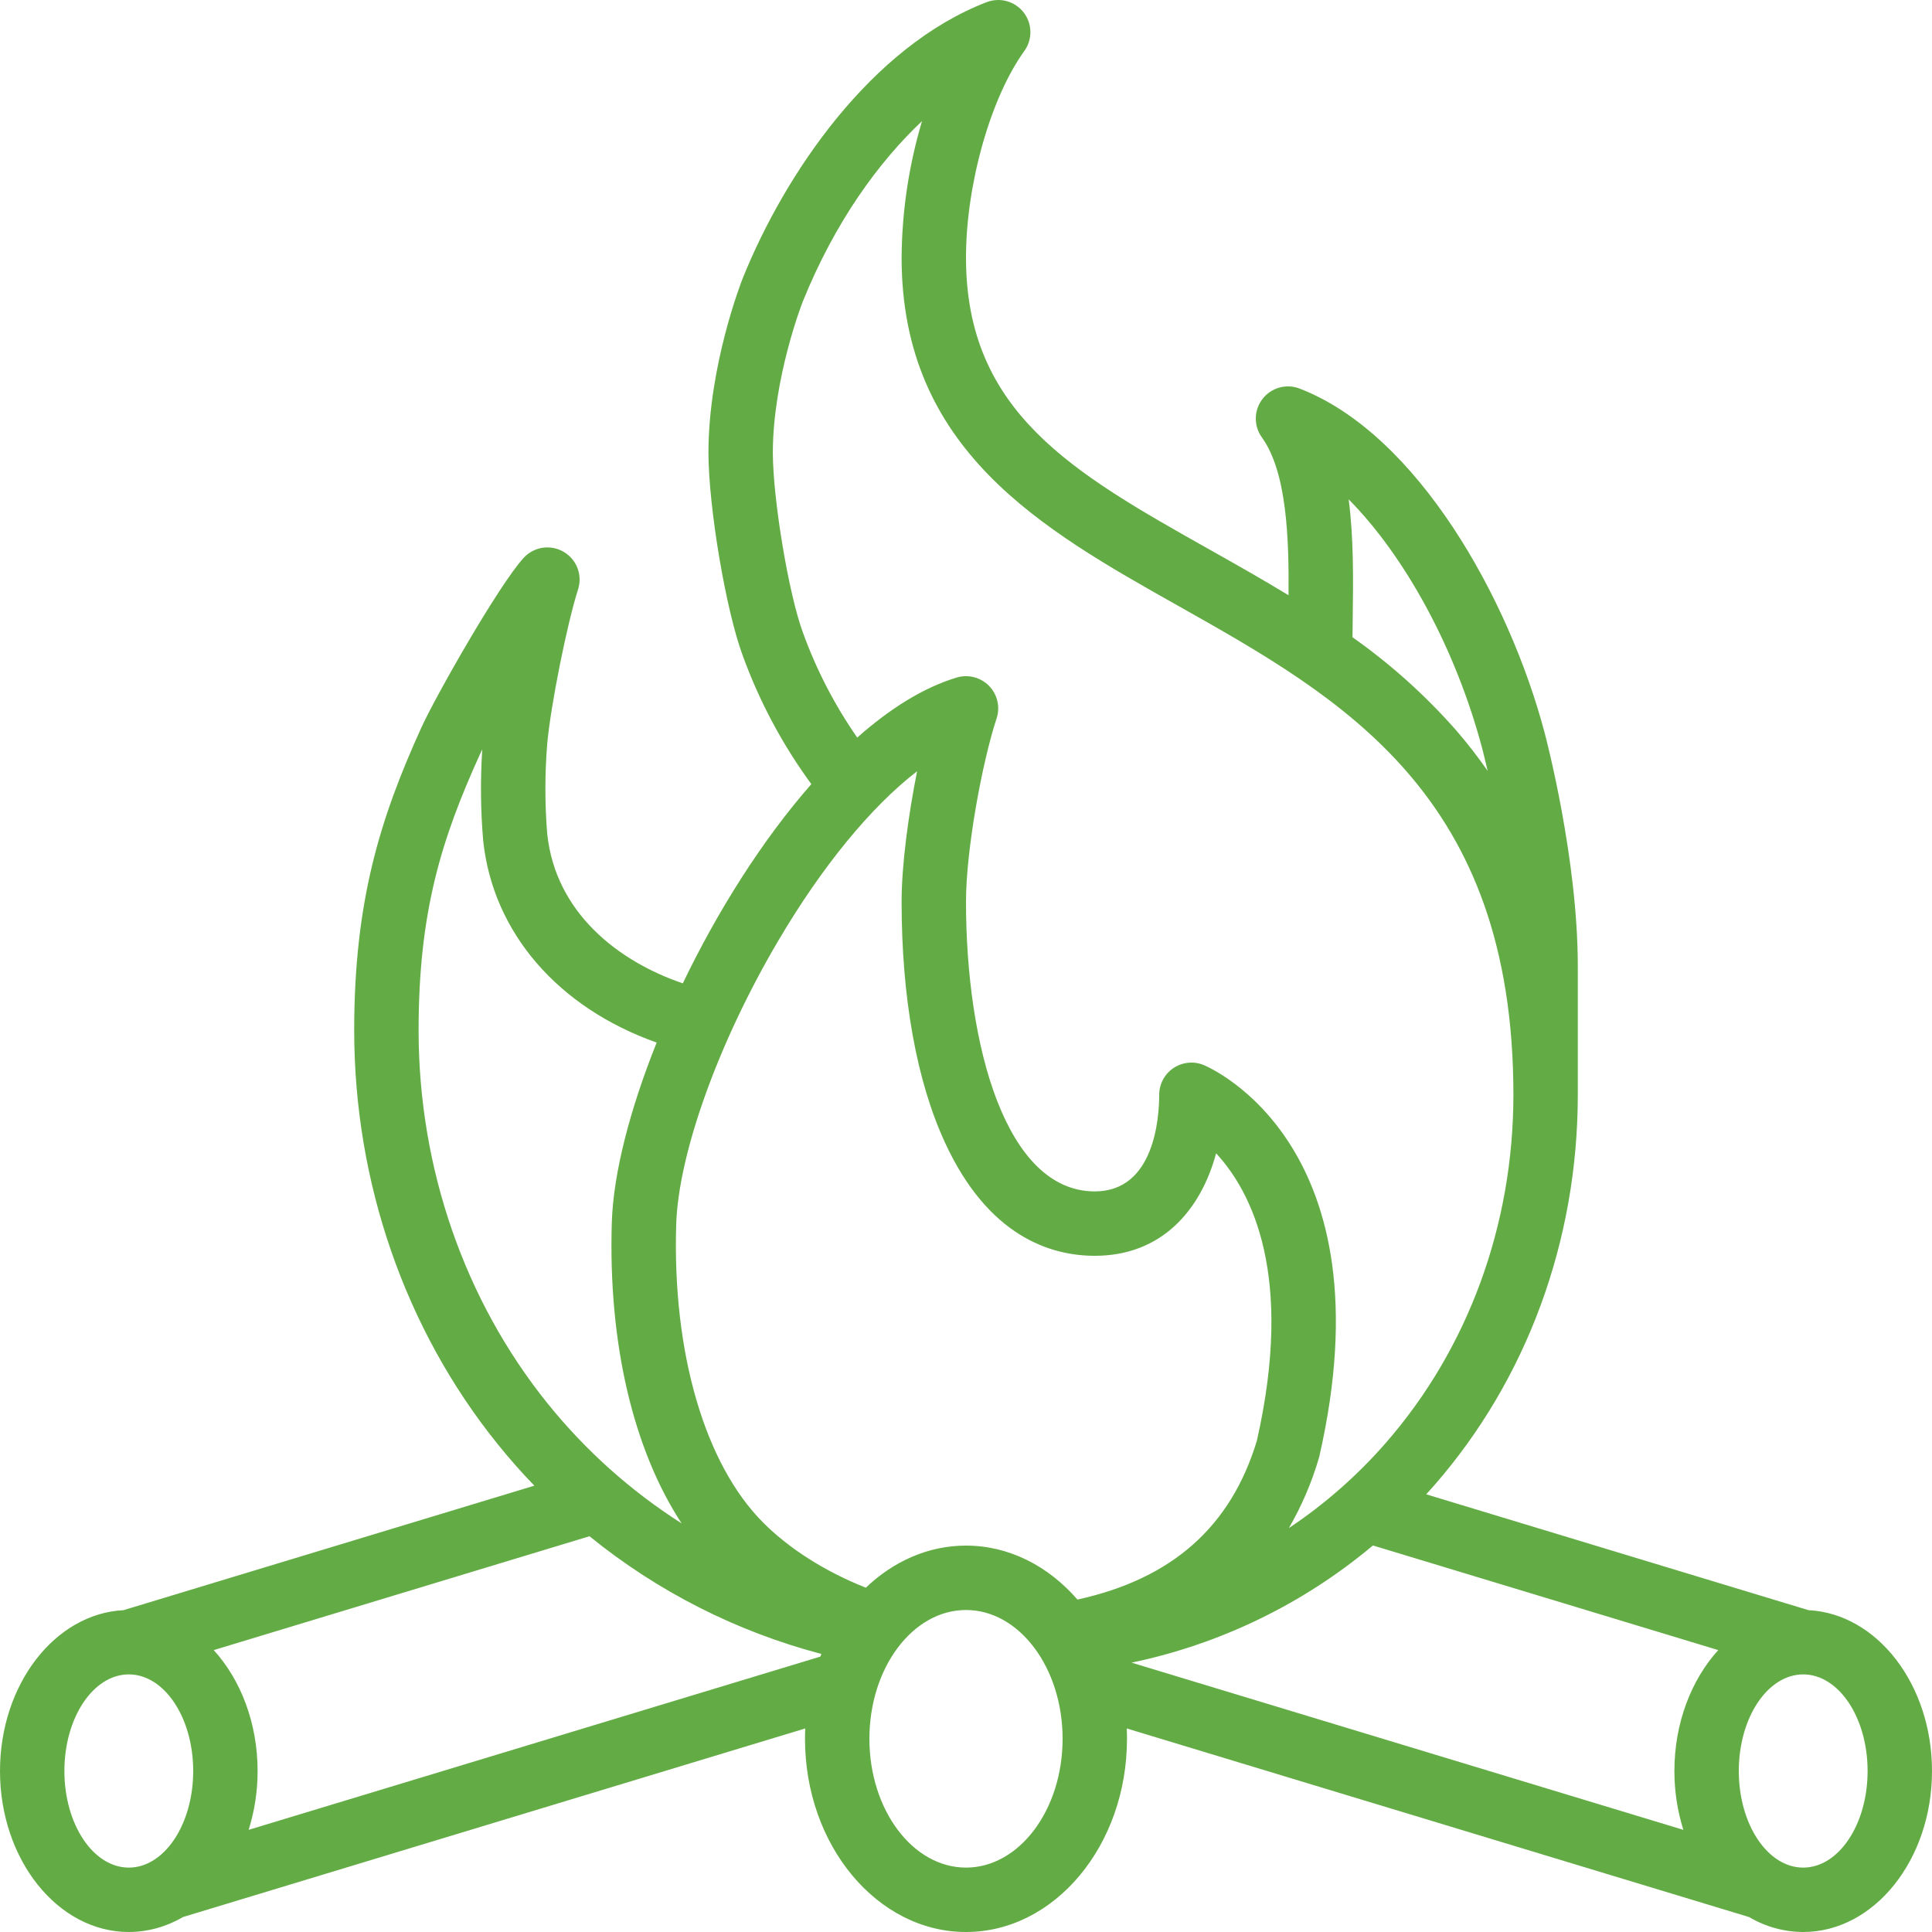 <svg width="57" height="57" viewBox="0 0 57 57" fill="none" xmlns="http://www.w3.org/2000/svg">
<path d="M0 52.25C0 54.869 1.705 57 3.8 57C4.362 56.998 4.913 56.845 5.397 56.559L23.757 50.995C23.752 51.096 23.75 51.198 23.75 51.3C23.75 54.443 25.881 57 28.5 57C31.119 57 33.25 54.443 33.25 51.3C33.25 51.198 33.248 51.096 33.243 50.995L51.603 56.559C52.087 56.845 52.638 56.998 53.2 57C55.295 57 57 54.869 57 52.25C57 49.697 55.38 47.608 53.357 47.505L42.078 44.087C42.159 43.998 42.24 43.908 42.319 43.817C45.048 40.691 46.55 36.601 46.55 32.3V28.5C46.55 25.325 45.608 21.756 45.568 21.607C44.523 17.661 41.817 12.804 38.342 11.464C38.151 11.39 37.941 11.38 37.744 11.435C37.547 11.49 37.373 11.608 37.248 11.77C37.123 11.932 37.053 12.13 37.05 12.335C37.047 12.54 37.11 12.74 37.23 12.906C37.972 13.933 38.03 15.917 38.016 17.561C37.241 17.09 36.456 16.647 35.678 16.209C31.668 13.952 28.5 12.169 28.5 7.6C28.5 5.449 29.223 2.886 30.22 1.506C30.34 1.34 30.403 1.14 30.4 0.935C30.397 0.731 30.328 0.532 30.203 0.37C30.078 0.208 29.903 0.09 29.706 0.035C29.509 -0.02 29.299 -0.01 29.108 0.064C25.698 1.379 23.158 5.126 21.917 8.199C21.875 8.304 20.901 10.787 20.901 13.371C20.909 14.999 21.418 18.007 21.909 19.331C22.401 20.689 23.084 21.969 23.937 23.134C22.481 24.793 21.163 26.893 20.145 29.012C18.259 28.369 16.392 26.944 16.145 24.601C16.072 23.713 16.073 22.821 16.146 21.934C16.245 20.824 16.729 18.404 17.054 17.391C17.121 17.184 17.114 16.962 17.037 16.759C16.959 16.557 16.814 16.388 16.627 16.279C16.439 16.17 16.221 16.129 16.006 16.161C15.792 16.194 15.596 16.299 15.449 16.459C14.708 17.27 12.843 20.561 12.436 21.456C11.21 24.154 10.45 26.59 10.45 30.4C10.45 34.883 11.951 39.215 14.676 42.598C15.021 43.027 15.384 43.438 15.765 43.832L3.643 47.505C1.62 47.608 0 49.697 0 52.25ZM7.336 53.986C7.512 53.424 7.601 52.839 7.6 52.25C7.6 50.83 7.098 49.554 6.306 48.683L17.392 45.324C19.4 46.955 21.732 48.139 24.234 48.797C24.223 48.823 24.213 48.849 24.203 48.875L7.336 53.986ZM28.5 55.1C26.928 55.1 25.65 53.395 25.65 51.3C25.65 49.205 26.928 47.5 28.5 47.5C30.072 47.5 31.35 49.205 31.35 51.3C31.35 53.395 30.072 55.1 28.5 55.1ZM40.506 45.596L50.694 48.683C49.902 49.554 49.4 50.83 49.4 52.25C49.399 52.839 49.488 53.424 49.664 53.986L33.384 49.053C36.007 48.506 38.453 47.318 40.506 45.596ZM39.791 14.733C41.449 16.409 42.949 19.132 43.733 22.095C43.735 22.104 43.799 22.344 43.891 22.745C43.605 22.333 43.298 21.936 42.969 21.556C42.059 20.52 41.03 19.595 39.903 18.801C39.904 18.61 39.907 18.408 39.91 18.2C39.924 17.113 39.941 15.891 39.79 14.733L39.791 14.733ZM22.801 13.367C22.801 11.159 23.674 8.922 23.681 8.906C24.641 6.527 25.937 4.767 27.203 3.572C26.813 4.88 26.61 6.236 26.6 7.6C26.6 13.28 30.741 15.611 34.746 17.866C39.615 20.607 44.65 23.441 44.65 32.3C44.65 36.141 43.314 39.788 40.888 42.567C40.049 43.529 39.087 44.375 38.026 45.083C38.402 44.434 38.699 43.742 38.91 43.022C38.916 43.002 38.921 42.982 38.926 42.961C41.01 33.825 35.74 31.517 35.515 31.423C35.37 31.363 35.214 31.339 35.058 31.355C34.902 31.37 34.753 31.423 34.623 31.51C34.493 31.596 34.386 31.714 34.312 31.852C34.239 31.99 34.2 32.144 34.2 32.3C34.2 32.968 34.063 35.15 32.3 35.15C29.675 35.15 28.5 30.856 28.5 26.6C28.5 25.075 28.976 22.49 29.402 21.197C29.457 21.032 29.465 20.855 29.426 20.686C29.387 20.517 29.302 20.361 29.181 20.237C29.06 20.113 28.907 20.024 28.739 19.98C28.571 19.936 28.394 19.94 28.228 19.989C27.241 20.285 26.249 20.911 25.291 21.761C24.626 20.804 24.088 19.765 23.691 18.669C23.273 17.546 22.808 14.768 22.801 13.367ZM27.057 22.754C26.797 24.061 26.6 25.529 26.6 26.6C26.6 29.439 27.043 31.9 27.883 33.716C29.155 36.471 30.987 37.05 32.3 37.05C34.274 37.05 35.428 35.701 35.879 34.026C36.928 35.161 38.188 37.618 37.081 42.508C36.312 45.046 34.578 46.581 31.788 47.192C30.933 46.207 29.775 45.6 28.5 45.6C27.384 45.6 26.357 46.066 25.545 46.842C24.354 46.37 23.294 45.7 22.522 44.928C20.796 43.203 19.835 39.913 19.95 36.129C20.013 34.043 21.192 30.761 22.953 27.768C24.261 25.547 25.707 23.795 27.057 22.754ZM12.35 30.4C12.35 26.917 13.015 24.771 14.165 22.243C14.183 22.203 14.204 22.158 14.228 22.11C14.17 23.006 14.179 23.905 14.255 24.799C14.542 27.52 16.469 29.73 19.374 30.759C18.581 32.735 18.094 34.625 18.05 36.071C17.942 39.631 18.682 42.762 20.11 44.945C18.608 43.988 17.273 42.793 16.155 41.406C13.701 38.359 12.35 34.451 12.35 30.4ZM5.7 52.25C5.7 53.824 4.849 55.1 3.8 55.1C2.751 55.1 1.9 53.824 1.9 52.25C1.9 50.676 2.751 49.4 3.8 49.4C4.849 49.4 5.7 50.676 5.7 52.25ZM55.1 52.25C55.1 53.824 54.249 55.1 53.2 55.1C52.151 55.1 51.3 53.824 51.3 52.25C51.3 50.676 52.151 49.4 53.2 49.4C54.249 49.4 55.1 50.676 55.1 52.25Z" fill="#63AC45"/>
</svg>
